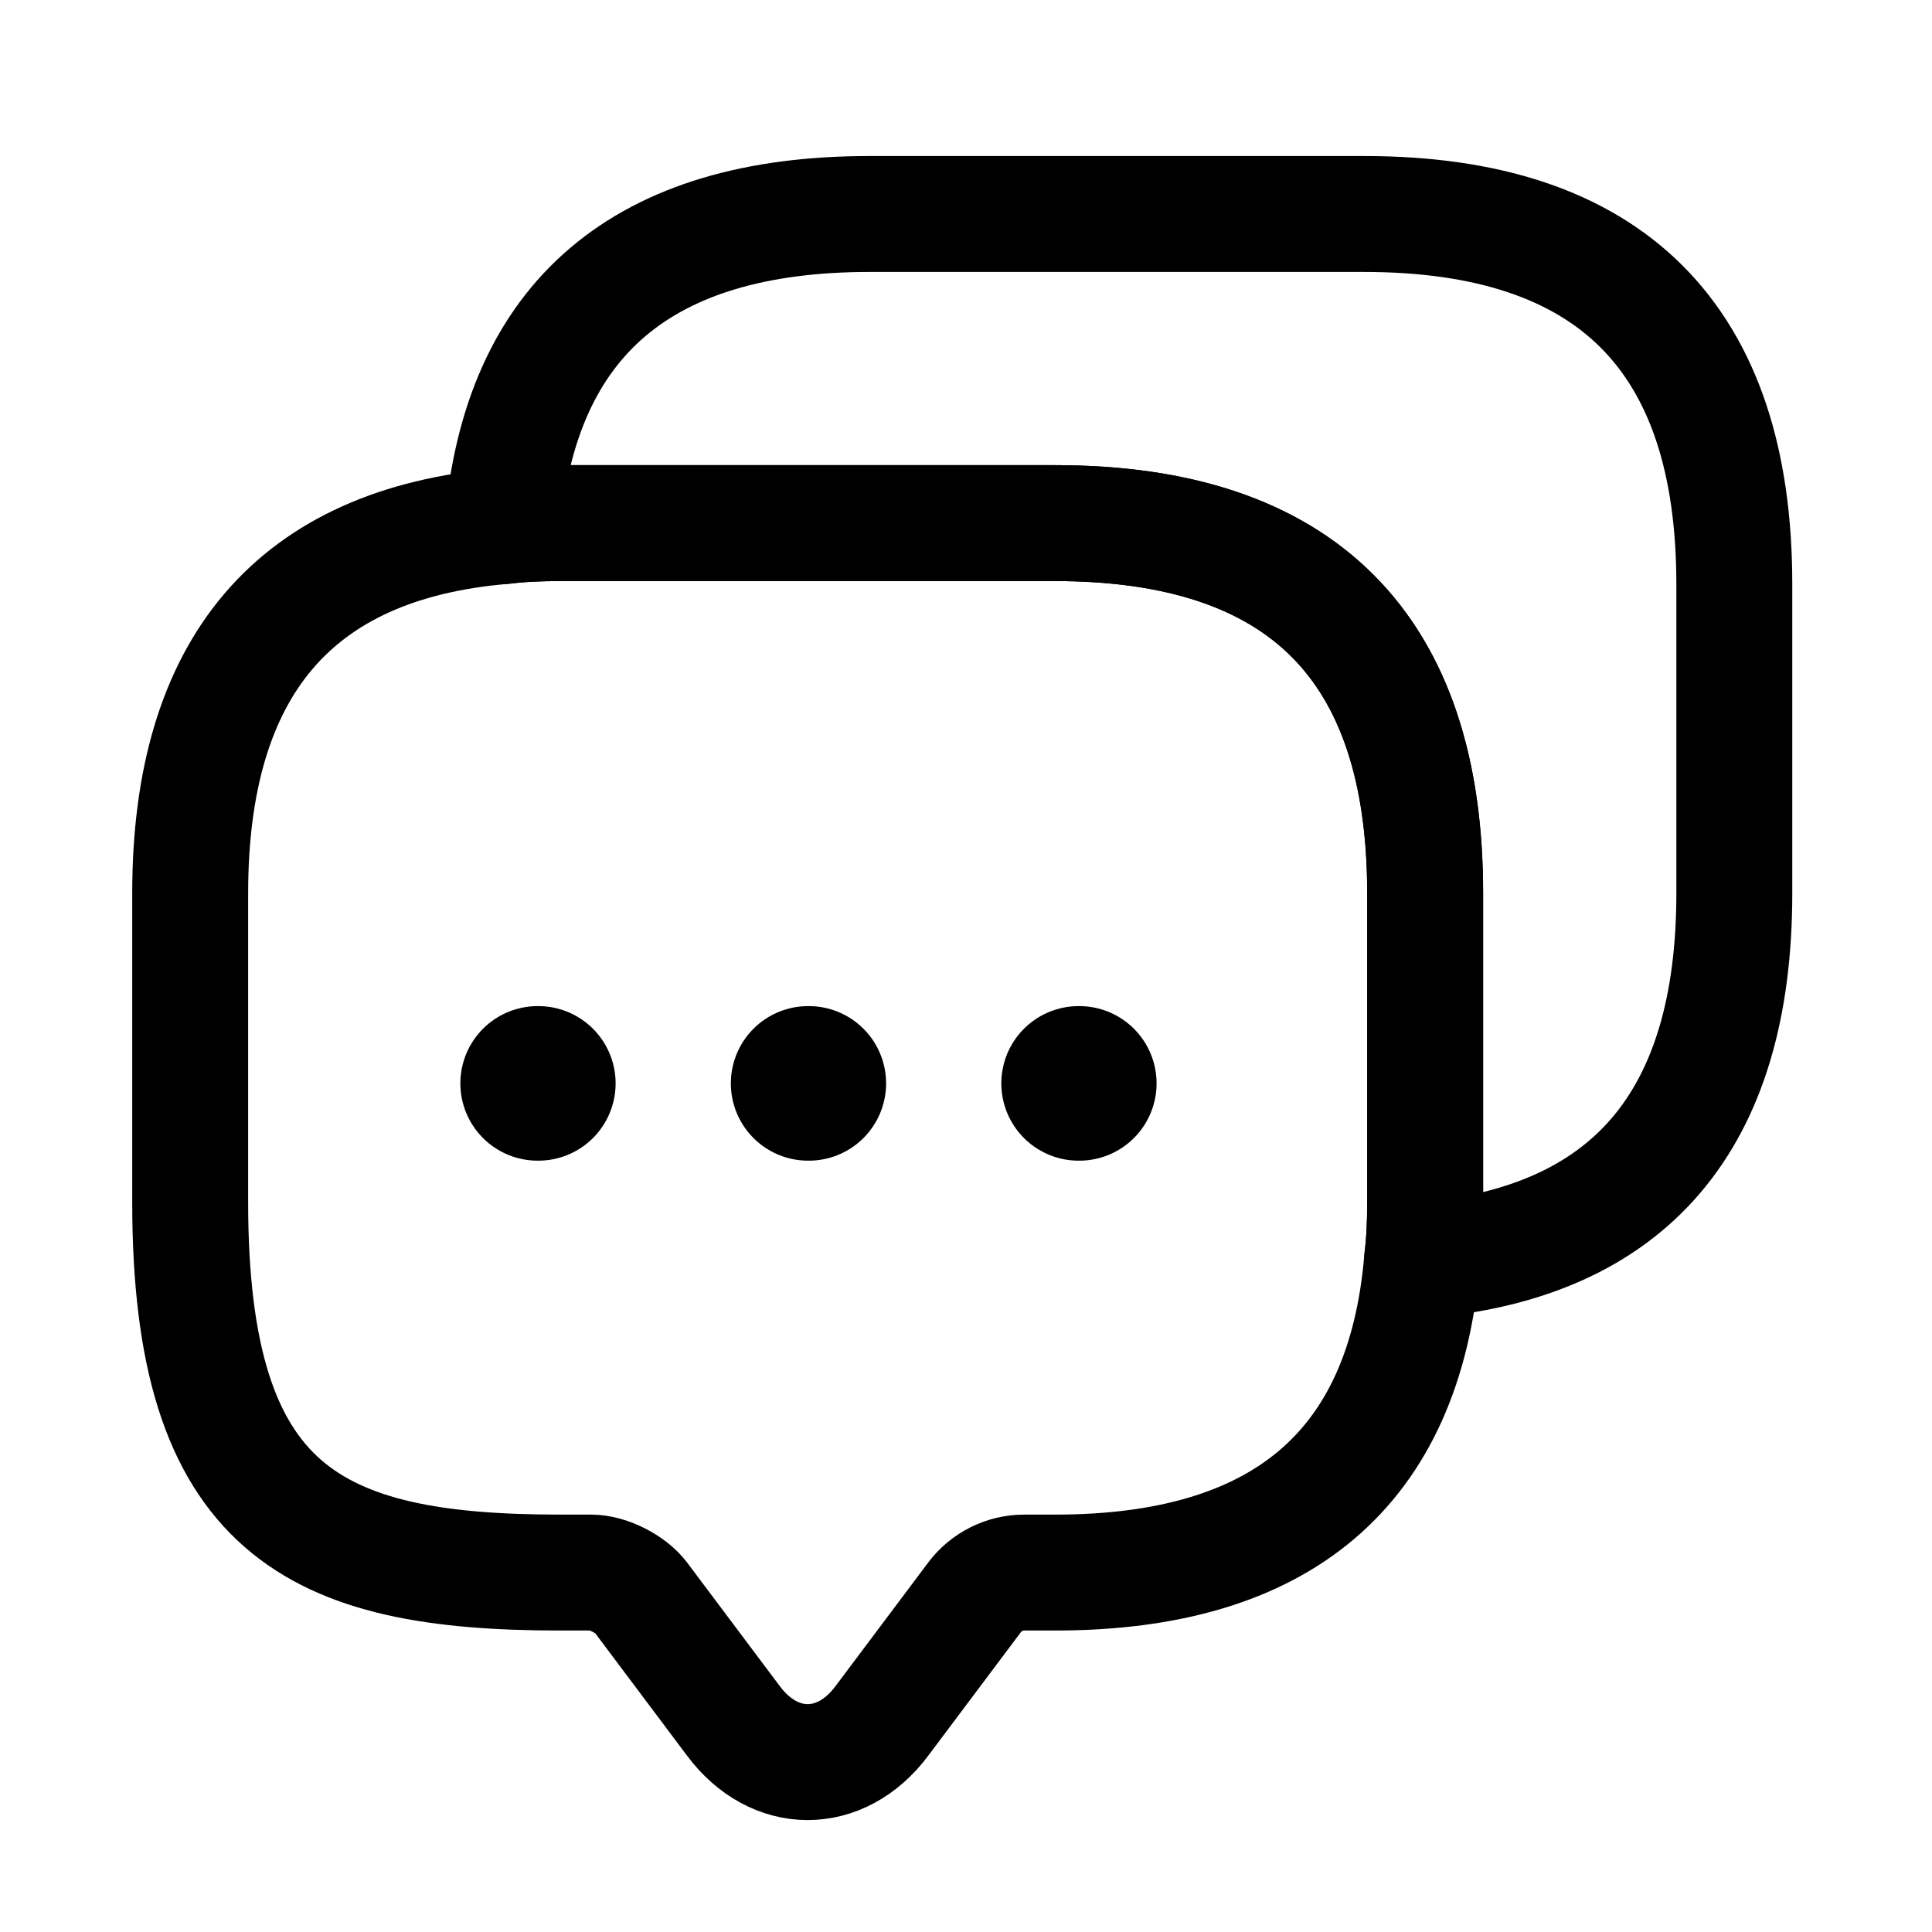<svg width="25" height="25" viewBox="0 0 25 25" fill="none" xmlns="http://www.w3.org/2000/svg">
<path d="M18.441 11.559V15.559C18.441 15.819 18.431 16.069 18.401 16.309C18.171 19.009 16.581 20.349 13.651 20.349H13.251C13.001 20.349 12.761 20.469 12.611 20.669L11.411 22.269C10.881 22.979 10.021 22.979 9.491 22.269L8.291 20.669C8.161 20.499 7.871 20.349 7.651 20.349H7.251C4.061 20.349 2.461 19.559 2.461 15.559V11.559C2.461 8.629 3.811 7.039 6.501 6.809C6.741 6.779 6.991 6.769 7.251 6.769H13.651C16.841 6.769 18.441 8.369 18.441 11.559Z" stroke="black" stroke-width="1.5" stroke-miterlimit="10" stroke-linecap="round" stroke-linejoin="round"/>
<path d="M22.442 7.559V11.559C22.442 14.499 21.091 16.079 18.401 16.309C18.431 16.069 18.442 15.819 18.442 15.559V11.559C18.442 8.369 16.841 6.769 13.652 6.769H7.251C6.991 6.769 6.741 6.779 6.501 6.809C6.731 4.119 8.321 2.769 11.252 2.769H17.651C20.841 2.769 22.442 4.369 22.442 7.559Z" stroke="black" stroke-width="1.5" stroke-miterlimit="10" stroke-linecap="round" stroke-linejoin="round"/>
<path d="M13.957 14.019H13.966" stroke="black" stroke-width="2" stroke-linecap="round" stroke-linejoin="round"/>
<path d="M10.457 14.019H10.466" stroke="black" stroke-width="2" stroke-linecap="round" stroke-linejoin="round"/>
<path d="M6.957 14.019H6.966" stroke="black" stroke-width="2" stroke-linecap="round" stroke-linejoin="round"/>
</svg>
